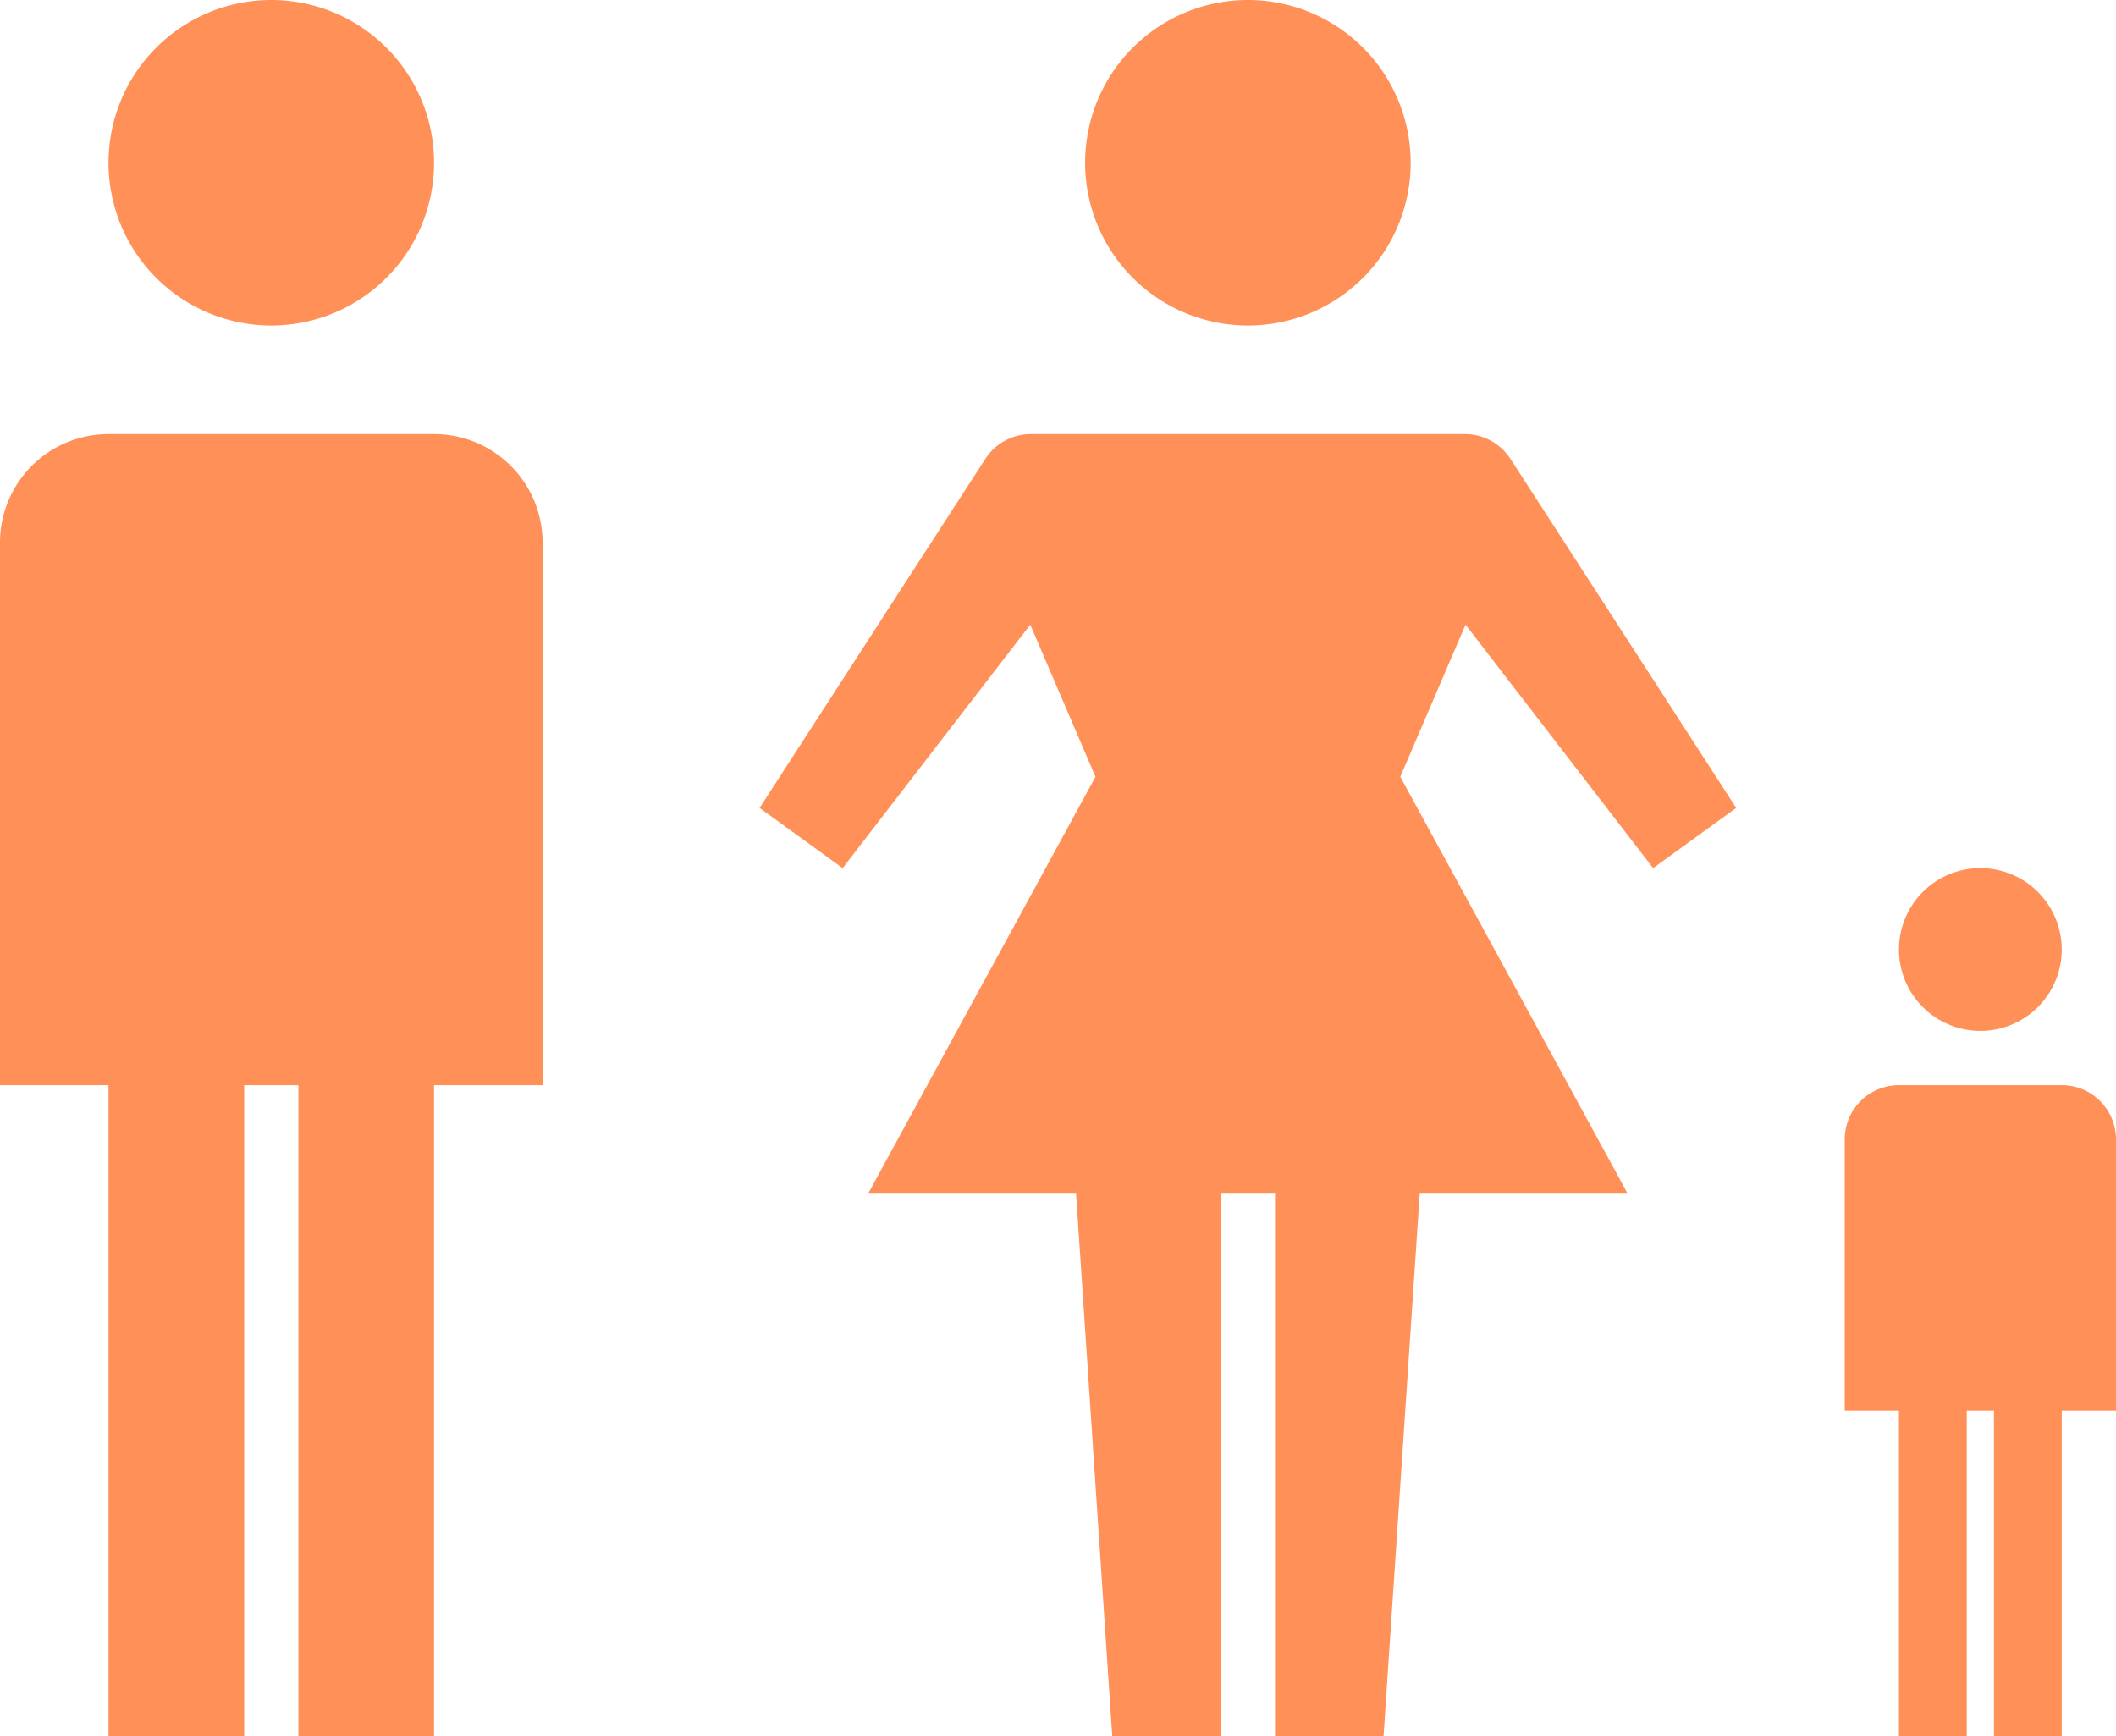 <svg id="Group_860" data-name="Group 860" xmlns="http://www.w3.org/2000/svg" width="425.391" height="349.04" viewBox="0 0 425.391 349.04">
  <g id="man" transform="translate(370.853 174.52)">
    <path id="Path_1106" data-name="Path 1106" d="M44.722,16.361A16.361,16.361,0,1,1,28.361,0,16.36,16.36,0,0,1,44.722,16.361Z" transform="translate(-1.093)" fill="#ff9057"/>
    <path id="Path_1107" data-name="Path 1107" d="M53.63,8H20.907A10.9,10.9,0,0,0,10,18.907V73.445H20.907v65.445H34.542V73.445H40v65.445H53.63V73.445H64.537V18.907A10.9,10.9,0,0,0,53.63,8Z" transform="translate(-10 35.63)" fill="#ff9057"/>
  </g>
  <g id="man-woman">
    <path id="Path_1102" data-name="Path 1102" d="M67.445,32.722A32.722,32.722,0,1,1,34.722,0,32.72,32.72,0,0,1,67.445,32.722Z" transform="translate(19.815)" fill="#ff9057"/>
    <path id="Path_1103" data-name="Path 1103" d="M85.445,32.722A32.722,32.722,0,1,1,52.722,0,32.72,32.72,0,0,1,85.445,32.722Z" transform="translate(198.149)" fill="#ff9057"/>
    <path id="Path_1104" data-name="Path 1104" d="M87.26,8H21.815A21.809,21.809,0,0,0,0,29.815V138.889H21.815V269.779H49.084V138.889H59.991V269.779H87.26V138.889h21.815V29.815A21.809,21.809,0,0,0,87.26,8Z" transform="translate(0 79.26)" fill="#ff9057"/>
    <path id="Path_1105" data-name="Path 1105" d="M193.635,95.26l16.7-12.1L164.9,12.908A10.907,10.907,0,0,0,155.8,8H68.537a10.907,10.907,0,0,0-9.108,4.908L14,83.163l16.7,12.1L68.417,46.318,81.528,76.9,35.815,160.7H77.623L84.9,269.779h21.815V160.7h10.907V269.779h21.815L146.711,160.7h41.808L142.806,76.9l13.111-30.585Z" transform="translate(138.704 79.26)" fill="#ff9057"/>
  </g>
</svg>
